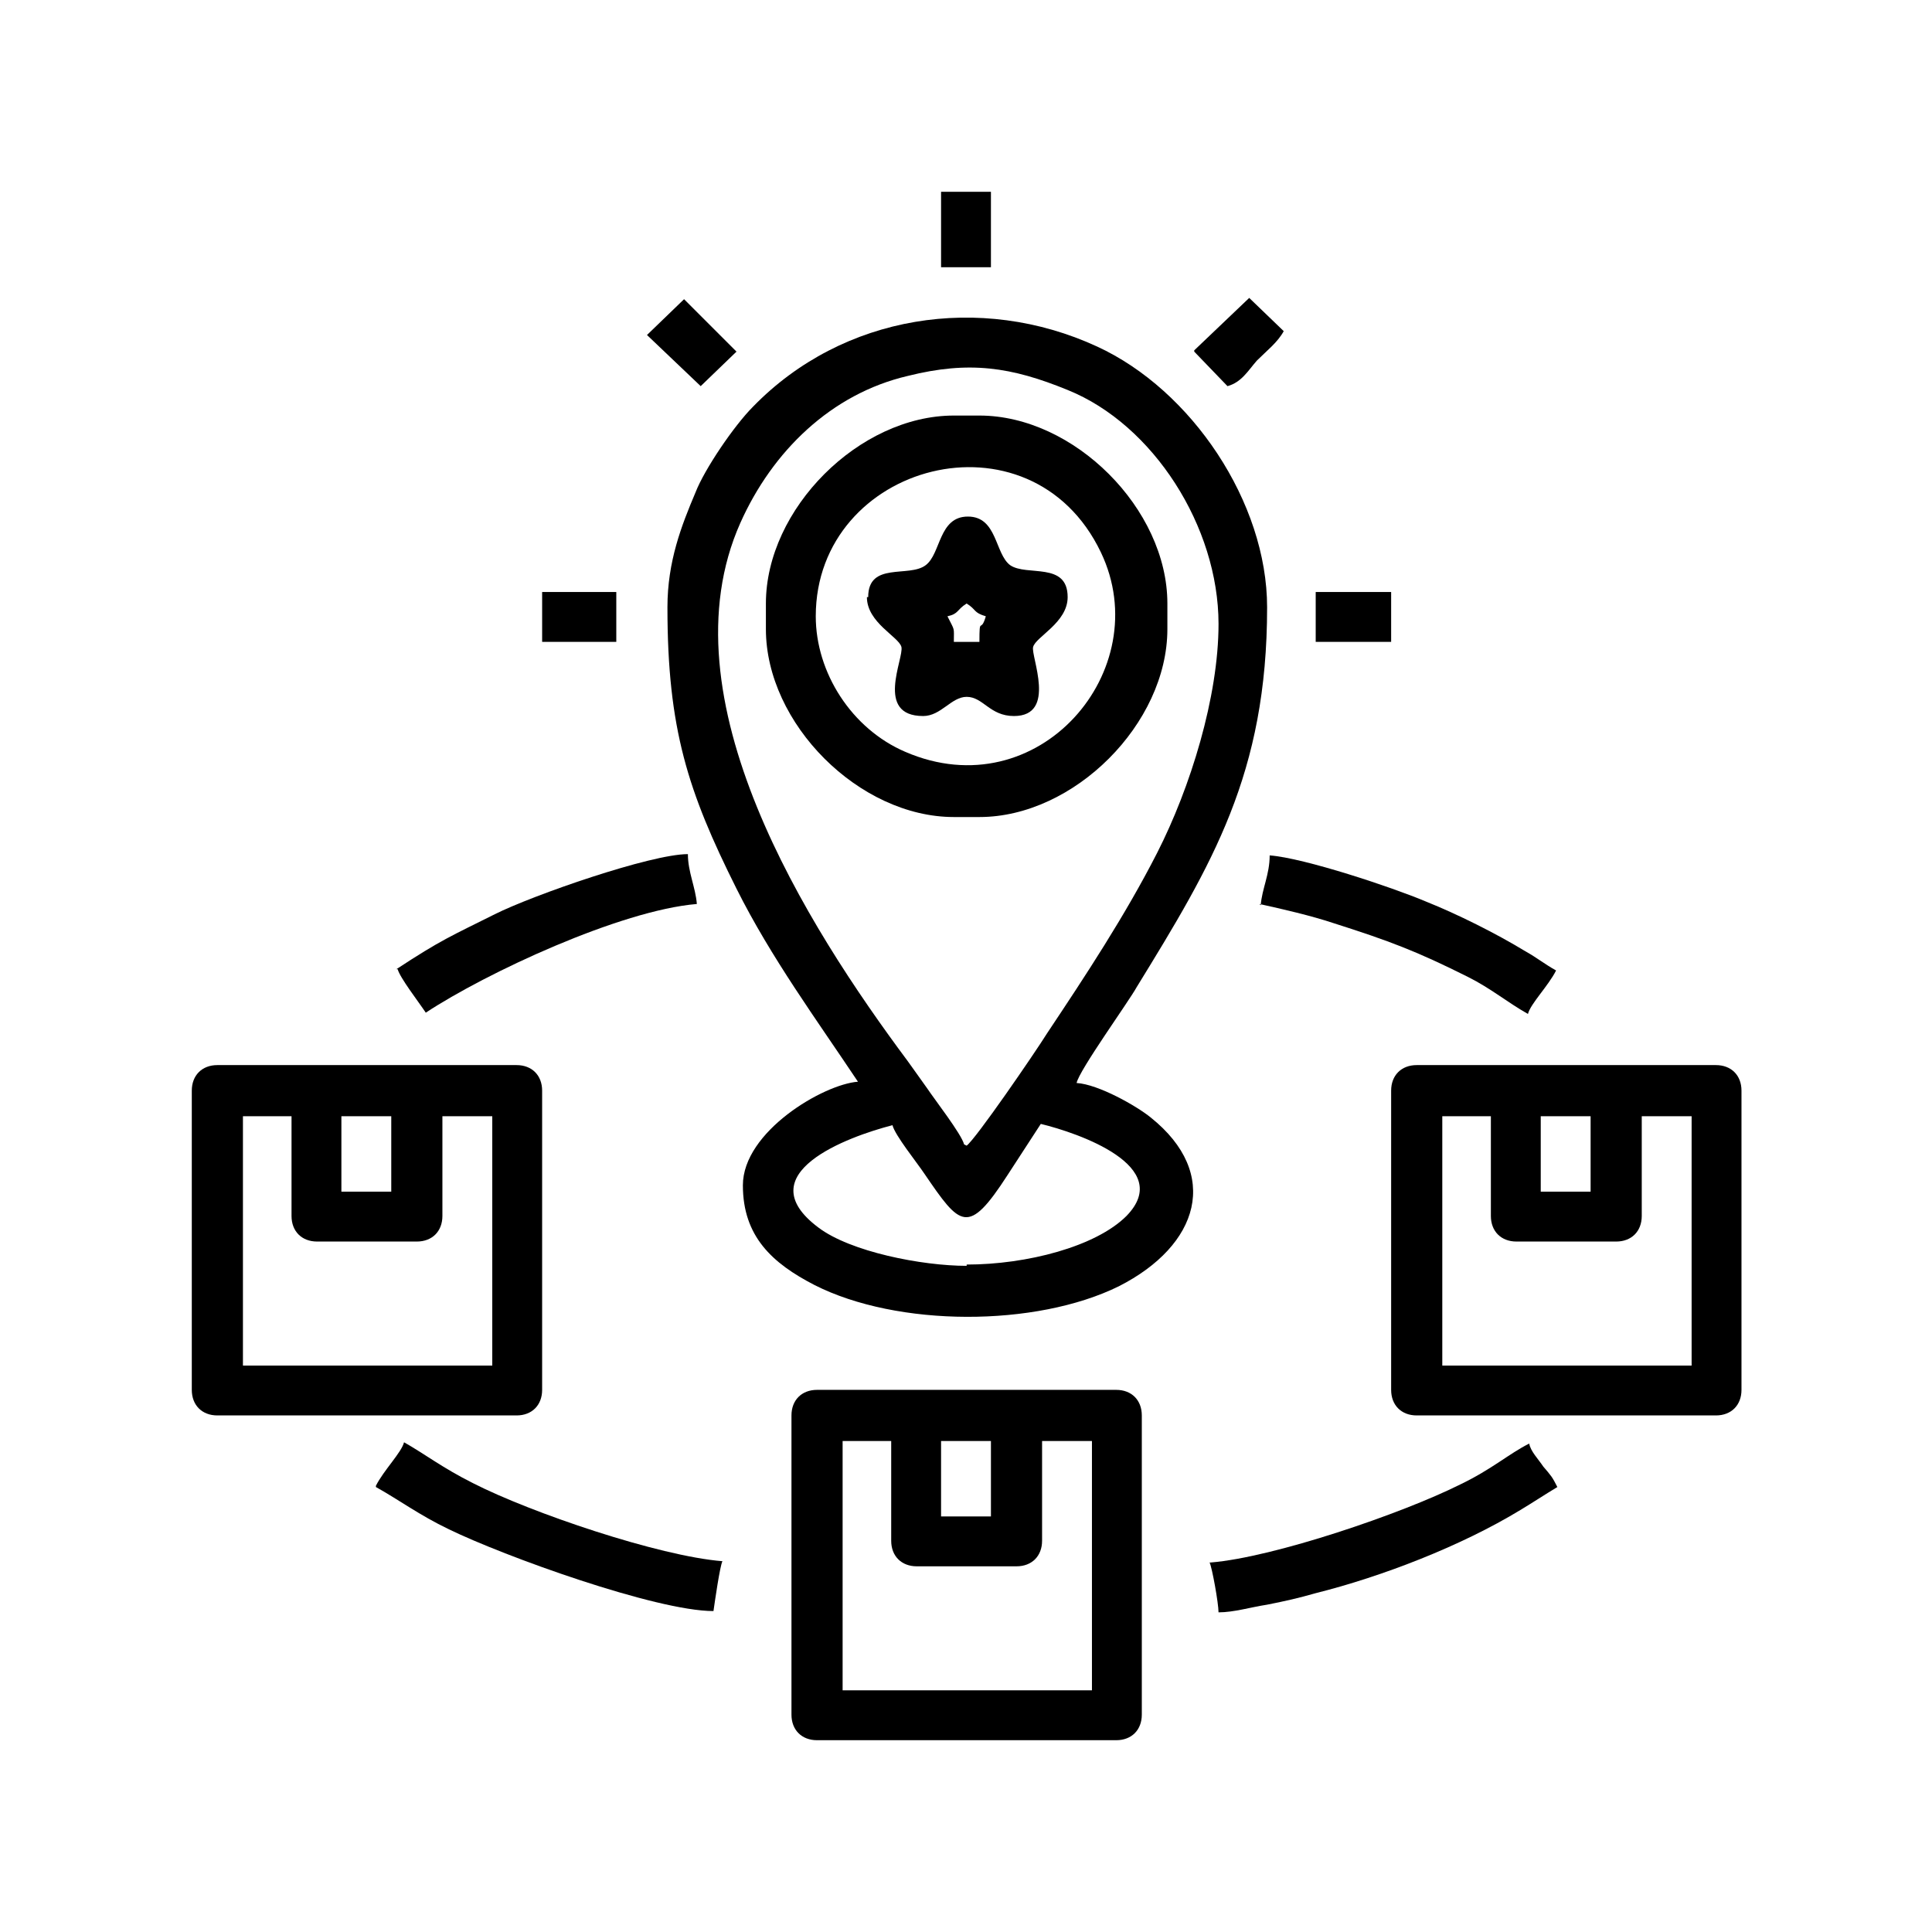 <?xml version="1.0" encoding="UTF-8"?>
<!DOCTYPE svg PUBLIC "-//W3C//DTD SVG 1.1//EN" "http://www.w3.org/Graphics/SVG/1.1/DTD/svg11.dtd">
<!-- Creator: CorelDRAW -->
<svg xmlns="http://www.w3.org/2000/svg" xml:space="preserve" width="16.933mm" height="16.933mm" version="1.1" style="shape-rendering:geometricPrecision; text-rendering:geometricPrecision; image-rendering:optimizeQuality; fill-rule:evenodd; clip-rule:evenodd"
viewBox="0 0 15.11 15.11"
 xmlns:xlink="http://www.w3.org/1999/xlink"
 xmlns:xodm="http://www.corel.com/coreldraw/odm/2003">
 <defs>
  <style type="text/css">
   <![CDATA[
    .fil0 {fill:none}
    .fil1 {fill:black}
   ]]>
  </style>
 </defs>
 <g id="Layer_x0020_1">
  <circle class="fil0" cx="7.56" cy="7.56" r="7.56"/>
  <g id="_105553194349952">
   <path class="fil1" d="M7.56 9.9c-0.35,0 -0.91,-0.11 -1.16,-0.3 -0.56,-0.42 0.23,-0.71 0.58,-0.8 0.02,0.08 0.19,0.29 0.25,0.38 0.28,0.41 0.34,0.49 0.65,0.01l0.26 -0.4c0.29,0.07 1.05,0.33 0.67,0.72 -0.24,0.24 -0.78,0.38 -1.25,0.38zm-0.02 -0.95c-0.02,-0.08 -0.23,-0.35 -0.29,-0.44 -0.05,-0.07 -0.1,-0.14 -0.15,-0.21 -0.79,-1.06 -1.92,-2.84 -1.31,-4.21 0.25,-0.56 0.71,-1.01 1.31,-1.15 0.48,-0.12 0.81,-0.07 1.25,0.11 0.67,0.27 1.18,1.07 1.18,1.83 0,0.57 -0.22,1.28 -0.48,1.79 -0.25,0.49 -0.56,0.96 -0.86,1.41 -0.1,0.16 -0.56,0.83 -0.63,0.88zm-2.32 -4.2c0,0.95 0.16,1.44 0.54,2.2 0.27,0.54 0.63,1.03 0.95,1.51 -0.27,0.02 -0.9,0.39 -0.9,0.81 0,0.4 0.23,0.61 0.56,0.78 0.65,0.33 1.73,0.33 2.38,0.01 0.63,-0.32 0.8,-0.88 0.25,-1.32 -0.11,-0.09 -0.41,-0.26 -0.58,-0.27 0.02,-0.1 0.41,-0.64 0.47,-0.75 0.59,-0.96 1.02,-1.67 1.02,-2.97 0,-0.82 -0.59,-1.7 -1.33,-2.04 -0.91,-0.42 -1.99,-0.25 -2.69,0.47 -0.15,0.15 -0.38,0.49 -0.45,0.67 -0.11,0.26 -0.22,0.54 -0.22,0.9z"/>
   <path class="fil1" d="M6.58 11.27l0.39 0 0 0.78c0,0.12 0.08,0.2 0.2,0.2l0.78 0c0.12,0 0.2,-0.08 0.2,-0.2l0 -0.78 0.39 0 0 1.95 -1.95 0 0 -1.95zm0.78 0l0.39 0 0 0.59 -0.39 0 0 -0.59zm-1.17 -0.2l0 2.34c0,0.12 0.08,0.2 0.2,0.2l2.34 0c0.12,0 0.2,-0.08 0.2,-0.2l0 -2.34c0,-0.12 -0.08,-0.2 -0.2,-0.2l-2.34 0c-0.12,0 -0.2,0.08 -0.2,0.2z"/>
   <path class="fil1" d="M11.27 8.73l0.39 0 0 0.78c0,0.12 0.08,0.2 0.2,0.2l0.78 0c0.12,0 0.2,-0.08 0.2,-0.2l0 -0.78 0.39 0 0 1.95 -1.95 0 0 -1.95zm0.78 0l0.39 0 0 0.59 -0.39 0 0 -0.59zm-1.17 -0.2l0 2.34c0,0.12 0.08,0.2 0.2,0.2l2.34 0c0.12,0 0.2,-0.08 0.2,-0.2l0 -2.34c0,-0.12 -0.08,-0.2 -0.2,-0.2l-2.34 0c-0.12,0 -0.2,0.08 -0.2,0.2z"/>
   <path class="fil1" d="M1.89 8.73l0.39 0 0 0.78c0,0.12 0.08,0.2 0.2,0.2l0.78 0c0.12,0 0.2,-0.08 0.2,-0.2l0 -0.78 0.39 0 0 1.95 -1.95 0 0 -1.95zm0.78 0l0.39 0 0 0.59 -0.39 0 0 -0.59zm-1.17 -0.2l0 2.34c0,0.12 0.08,0.2 0.2,0.2l2.34 0c0.12,0 0.2,-0.08 0.2,-0.2l0 -2.34c0,-0.12 -0.08,-0.2 -0.2,-0.2l-2.34 0c-0.12,0 -0.2,0.08 -0.2,0.2z"/>
   <path class="fil1" d="M6.38 4.82c0,-1.2 1.68,-1.65 2.23,-0.5 0.44,0.92 -0.49,2.01 -1.53,1.56 -0.42,-0.18 -0.7,-0.62 -0.7,-1.06zm-0.39 -0.1l0 0.2c0,0.74 0.73,1.47 1.47,1.47l0.2 0c0.74,0 1.47,-0.73 1.47,-1.47l0 -0.2c0,-0.74 -0.73,-1.47 -1.47,-1.47l-0.2 0c-0.74,0 -1.47,0.73 -1.47,1.47z"/>
   <path class="fil1" d="M7.41 4.82c0.09,-0.02 0.07,-0.05 0.15,-0.1 0.08,0.05 0.05,0.07 0.15,0.1 -0.04,0.14 -0.05,-0.01 -0.05,0.2l-0.2 0c0,-0.12 0.01,-0.08 -0.05,-0.2zm-0.63 -0.15c0,0.2 0.25,0.31 0.27,0.39 0.02,0.09 -0.21,0.54 0.17,0.54 0.14,0 0.22,-0.15 0.34,-0.15 0.13,0 0.18,0.15 0.37,0.15 0.34,0 0.13,-0.47 0.15,-0.54 0.02,-0.08 0.27,-0.19 0.27,-0.39 0,-0.28 -0.32,-0.16 -0.45,-0.25 -0.12,-0.09 -0.1,-0.38 -0.33,-0.38 -0.23,0 -0.21,0.29 -0.33,0.38 -0.13,0.1 -0.45,-0.03 -0.45,0.25z"/>
   <path class="fil1" d="M9.46 12.22c0.02,0.04 0.07,0.32 0.07,0.39 0.12,0 0.25,-0.04 0.38,-0.06 0.15,-0.03 0.24,-0.05 0.38,-0.09 0.52,-0.13 1.14,-0.37 1.6,-0.65 0.1,-0.06 0.19,-0.12 0.29,-0.18 -0.04,-0.08 -0.05,-0.09 -0.11,-0.16 -0.04,-0.06 -0.1,-0.12 -0.11,-0.18 -0.16,0.08 -0.29,0.2 -0.54,0.32 -0.46,0.23 -1.46,0.57 -1.95,0.61z"/>
   <path class="fil1" d="M2.94 11.63c0.18,0.1 0.34,0.22 0.57,0.33 0.43,0.21 1.62,0.64 2.07,0.64 0.01,-0.07 0.05,-0.35 0.07,-0.39 -0.5,-0.04 -1.5,-0.38 -1.95,-0.61 -0.24,-0.12 -0.38,-0.23 -0.54,-0.32 -0.02,0.08 -0.16,0.22 -0.22,0.34z"/>
   <path class="fil1" d="M3.11 7.58c0.02,0.07 0.16,0.25 0.22,0.34 0.47,-0.31 1.52,-0.8 2.12,-0.85 -0.01,-0.13 -0.07,-0.25 -0.07,-0.39 -0.29,0 -1.21,0.32 -1.51,0.47 -0.34,0.17 -0.42,0.2 -0.77,0.43z"/>
   <path class="fil1" d="M9.85 7.07c0.18,0.04 0.4,0.09 0.58,0.15 0.44,0.14 0.65,0.22 1.05,0.42 0.18,0.09 0.31,0.2 0.47,0.29 0.02,-0.08 0.16,-0.22 0.22,-0.34 -0.09,-0.05 -0.15,-0.1 -0.24,-0.15 -0.23,-0.14 -0.53,-0.29 -0.78,-0.39 -0.26,-0.11 -0.95,-0.34 -1.22,-0.36 -0,0.15 -0.06,0.26 -0.07,0.39z"/>
   <path class="fil1" d="M9.34 2.75l0.26 0.27c0.11,-0.03 0.16,-0.12 0.23,-0.2 0.08,-0.08 0.16,-0.14 0.21,-0.23l-0.27 -0.26 -0.43 0.41z"/>
   <polygon class="fil1" points="5.06,2.62 5.48,3.02 5.76,2.75 5.35,2.34 "/>
   <polygon class="fil1" points="7.36,2.09 7.75,2.09 7.75,1.5 7.36,1.5 "/>
   <polygon class="fil1" points="4.24,5.02 4.82,5.02 4.82,4.63 4.24,4.63 "/>
   <polygon class="fil1" points="10.29,5.02 10.88,5.02 10.88,4.63 10.29,4.63 "/>
  </g>
 </g>
</svg>
